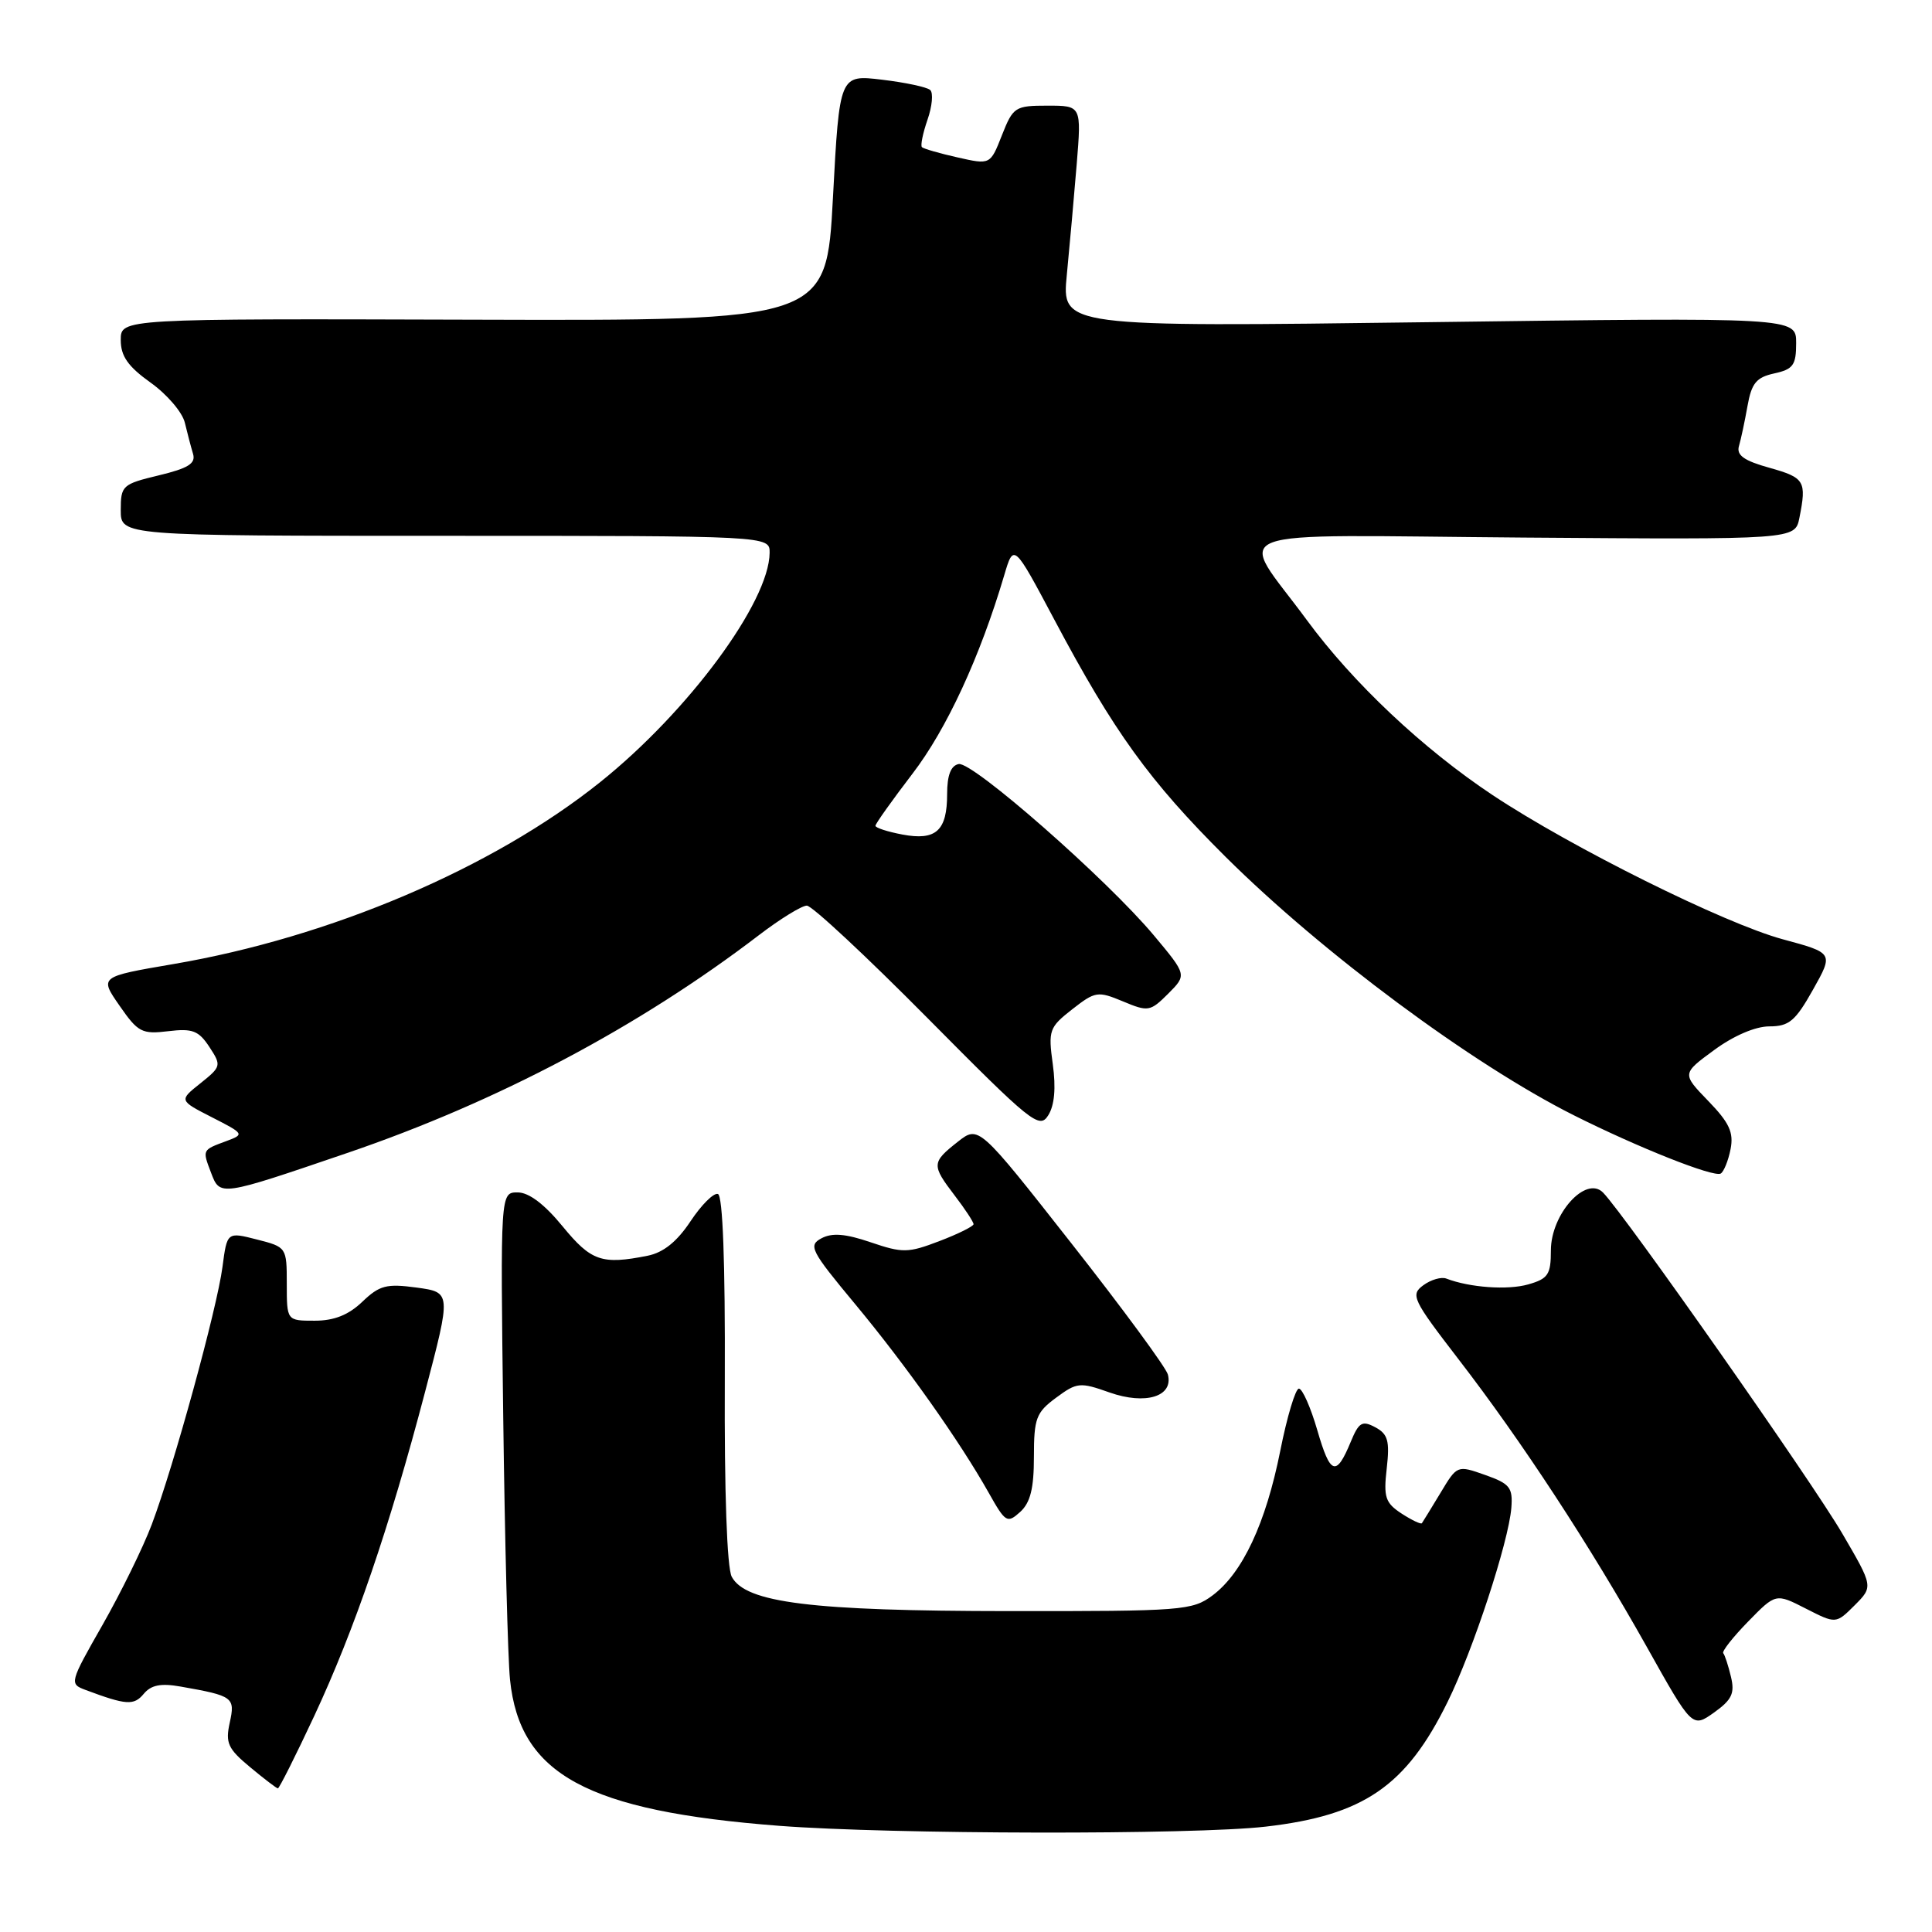 <?xml version="1.0" encoding="UTF-8" standalone="no"?>
<!DOCTYPE svg PUBLIC "-//W3C//DTD SVG 1.1//EN" "http://www.w3.org/Graphics/SVG/1.1/DTD/svg11.dtd" >
<svg xmlns="http://www.w3.org/2000/svg" xmlns:xlink="http://www.w3.org/1999/xlink" version="1.1" viewBox="0 0 256 256">
 <g >
 <path fill="currentColor"
d=" M 167.69 242.04 C 180.68 240.55 186.32 236.69 191.82 225.50 C 195.20 218.65 199.89 204.34 200.26 199.81 C 200.47 197.10 200.07 196.60 196.79 195.44 C 193.08 194.13 193.08 194.14 190.87 197.82 C 189.65 199.84 188.54 201.65 188.41 201.83 C 188.28 202.01 187.07 201.43 185.71 200.55 C 183.56 199.14 183.31 198.39 183.75 194.57 C 184.16 190.92 183.91 190.02 182.23 189.12 C 180.49 188.19 180.05 188.46 178.98 191.05 C 177.05 195.72 176.27 195.45 174.55 189.51 C 173.67 186.48 172.57 184.00 172.11 184.00 C 171.66 184.00 170.54 187.71 169.64 192.25 C 167.72 201.86 164.64 208.43 160.67 211.40 C 157.98 213.40 156.70 213.50 133.67 213.48 C 107.48 213.46 98.81 212.38 96.96 208.93 C 96.33 207.75 95.97 197.68 96.04 182.78 C 96.10 167.24 95.77 158.42 95.13 158.21 C 94.57 158.02 92.94 159.65 91.50 161.82 C 89.71 164.52 87.91 165.97 85.82 166.39 C 79.74 167.60 78.34 167.12 74.55 162.50 C 72.14 159.56 70.08 158.00 68.59 158.00 C 66.30 158.00 66.30 158.00 66.68 187.75 C 66.89 204.11 67.29 219.78 67.58 222.57 C 68.87 235.13 77.78 239.97 103.24 241.93 C 118.11 243.07 158.14 243.14 167.69 242.04 Z  M 41.65 227.35 C 46.97 215.95 51.59 202.45 56.34 184.37 C 59.79 171.24 59.79 171.24 55.21 170.61 C 51.21 170.07 50.29 170.31 48.01 172.49 C 46.18 174.24 44.28 175.00 41.70 175.00 C 38.00 175.00 38.00 175.00 38.00 170.12 C 38.00 165.28 37.97 165.24 34.04 164.24 C 30.09 163.23 30.09 163.23 29.48 167.87 C 28.76 173.38 23.04 194.23 20.11 202.00 C 18.97 205.03 16.03 211.01 13.59 215.30 C 9.22 222.96 9.18 223.12 11.32 223.92 C 16.74 225.95 17.74 226.01 19.04 224.45 C 20.02 223.27 21.31 223.01 23.94 223.48 C 30.92 224.71 31.18 224.90 30.44 228.27 C 29.85 230.95 30.20 231.72 33.13 234.15 C 34.98 235.69 36.64 236.96 36.82 236.97 C 36.99 236.99 39.17 232.66 41.65 227.35 Z  M 229.36 222.18 C 229.01 220.71 228.55 219.30 228.34 219.06 C 228.13 218.82 229.61 216.94 231.63 214.87 C 235.30 211.11 235.30 211.11 239.29 213.15 C 243.27 215.18 243.27 215.18 245.75 212.71 C 248.22 210.23 248.22 210.23 244.10 203.18 C 240.10 196.32 215.30 160.98 212.42 158.03 C 210.15 155.70 205.50 160.86 205.50 165.69 C 205.50 168.89 205.13 169.44 202.50 170.19 C 199.78 170.97 194.75 170.61 191.65 169.42 C 190.99 169.16 189.61 169.56 188.60 170.30 C 186.87 171.57 187.16 172.18 193.24 180.08 C 201.64 190.97 210.67 204.78 218.22 218.24 C 224.23 228.97 224.23 228.97 227.12 226.92 C 229.48 225.23 229.89 224.38 229.36 222.18 Z  M 137.00 193.03 C 137.00 187.94 137.29 187.16 139.93 185.21 C 142.70 183.16 143.10 183.12 147.02 184.51 C 151.79 186.19 155.51 185.05 154.75 182.13 C 154.50 181.20 148.76 173.39 141.99 164.78 C 129.68 149.11 129.68 149.11 126.90 151.30 C 123.44 154.03 123.42 154.37 126.50 158.41 C 127.88 160.21 129.00 161.92 129.00 162.21 C 129.00 162.49 126.97 163.50 124.48 164.45 C 120.32 166.04 119.61 166.05 115.37 164.61 C 112.03 163.47 110.26 163.33 108.85 164.08 C 107.07 165.03 107.41 165.70 113.32 172.81 C 120.08 180.95 127.14 190.93 131.02 197.82 C 133.23 201.75 133.46 201.89 135.18 200.34 C 136.53 199.11 137.00 197.23 137.00 193.03 Z  M 46.00 152.78 C 65.87 146.01 84.66 136.07 100.59 123.89 C 103.39 121.75 106.24 120.00 106.91 120.00 C 107.59 120.00 114.78 126.70 122.90 134.90 C 136.68 148.81 137.73 149.66 138.90 147.78 C 139.73 146.46 139.93 144.15 139.50 141.02 C 138.88 136.52 139.02 136.13 142.07 133.74 C 145.13 131.35 145.46 131.30 148.80 132.69 C 152.14 134.09 152.41 134.04 154.79 131.67 C 157.27 129.18 157.27 129.18 152.89 123.94 C 146.68 116.52 128.87 100.88 127.03 101.24 C 125.99 101.45 125.50 102.72 125.50 105.21 C 125.50 110.08 124.03 111.42 119.57 110.58 C 117.61 110.21 116.00 109.69 116.00 109.42 C 116.00 109.15 118.21 106.05 120.90 102.53 C 125.43 96.63 129.87 87.02 133.06 76.24 C 134.32 71.98 134.32 71.98 139.69 82.08 C 147.61 97.00 152.30 103.49 162.40 113.54 C 175.27 126.32 195.02 140.98 208.52 147.77 C 217.02 152.04 227.11 156.05 228.01 155.50 C 228.42 155.24 229.01 153.79 229.31 152.26 C 229.74 150.06 229.15 148.77 226.36 145.89 C 222.86 142.27 222.86 142.27 227.13 139.14 C 229.71 137.24 232.60 136.00 234.45 136.00 C 237.06 136.00 237.90 135.29 240.23 131.14 C 242.96 126.28 242.96 126.28 236.23 124.46 C 228.50 122.37 208.22 112.29 197.79 105.36 C 188.55 99.22 179.28 90.49 173.16 82.16 C 163.95 69.63 160.60 70.91 201.88 71.23 C 237.85 71.50 237.85 71.50 238.43 68.62 C 239.40 63.74 239.14 63.30 234.48 61.99 C 231.09 61.05 230.07 60.32 230.42 59.11 C 230.68 58.23 231.19 55.84 231.55 53.81 C 232.09 50.77 232.72 50.00 235.10 49.48 C 237.61 48.93 238.00 48.38 238.00 45.45 C 238.00 42.05 238.00 42.05 189.34 42.69 C 140.68 43.33 140.68 43.33 141.36 36.41 C 141.73 32.61 142.32 26.01 142.67 21.75 C 143.30 14.00 143.30 14.00 138.80 14.00 C 134.50 14.00 134.24 14.17 132.76 17.92 C 131.22 21.84 131.22 21.84 126.89 20.86 C 124.51 20.33 122.38 19.71 122.16 19.50 C 121.95 19.28 122.28 17.65 122.90 15.86 C 123.52 14.08 123.68 12.31 123.26 11.93 C 122.84 11.54 119.97 10.93 116.87 10.56 C 111.24 9.89 111.24 9.89 110.37 26.19 C 109.50 42.50 109.50 42.50 62.75 42.36 C 16.00 42.22 16.00 42.22 16.00 45.05 C 16.00 47.19 16.95 48.55 19.94 50.69 C 22.11 52.23 24.16 54.62 24.49 56.00 C 24.82 57.38 25.31 59.24 25.58 60.14 C 25.96 61.42 24.94 62.05 21.03 62.99 C 16.21 64.15 16.00 64.34 16.00 67.60 C 16.00 71.00 16.00 71.00 59.00 71.00 C 102.00 71.00 102.00 71.00 101.98 73.25 C 101.92 79.79 91.19 94.31 79.51 103.65 C 65.28 115.04 43.78 124.20 22.94 127.75 C 13.17 129.42 13.17 129.42 15.84 133.26 C 18.28 136.79 18.81 137.06 22.29 136.64 C 25.50 136.25 26.32 136.56 27.74 138.72 C 29.36 141.19 29.32 141.33 26.56 143.54 C 23.71 145.81 23.71 145.81 28.09 148.05 C 32.36 150.23 32.41 150.30 30.02 151.19 C 26.77 152.39 26.80 152.33 27.96 155.38 C 29.16 158.54 29.06 158.56 46.00 152.78 Z "/>
</g>
</svg>